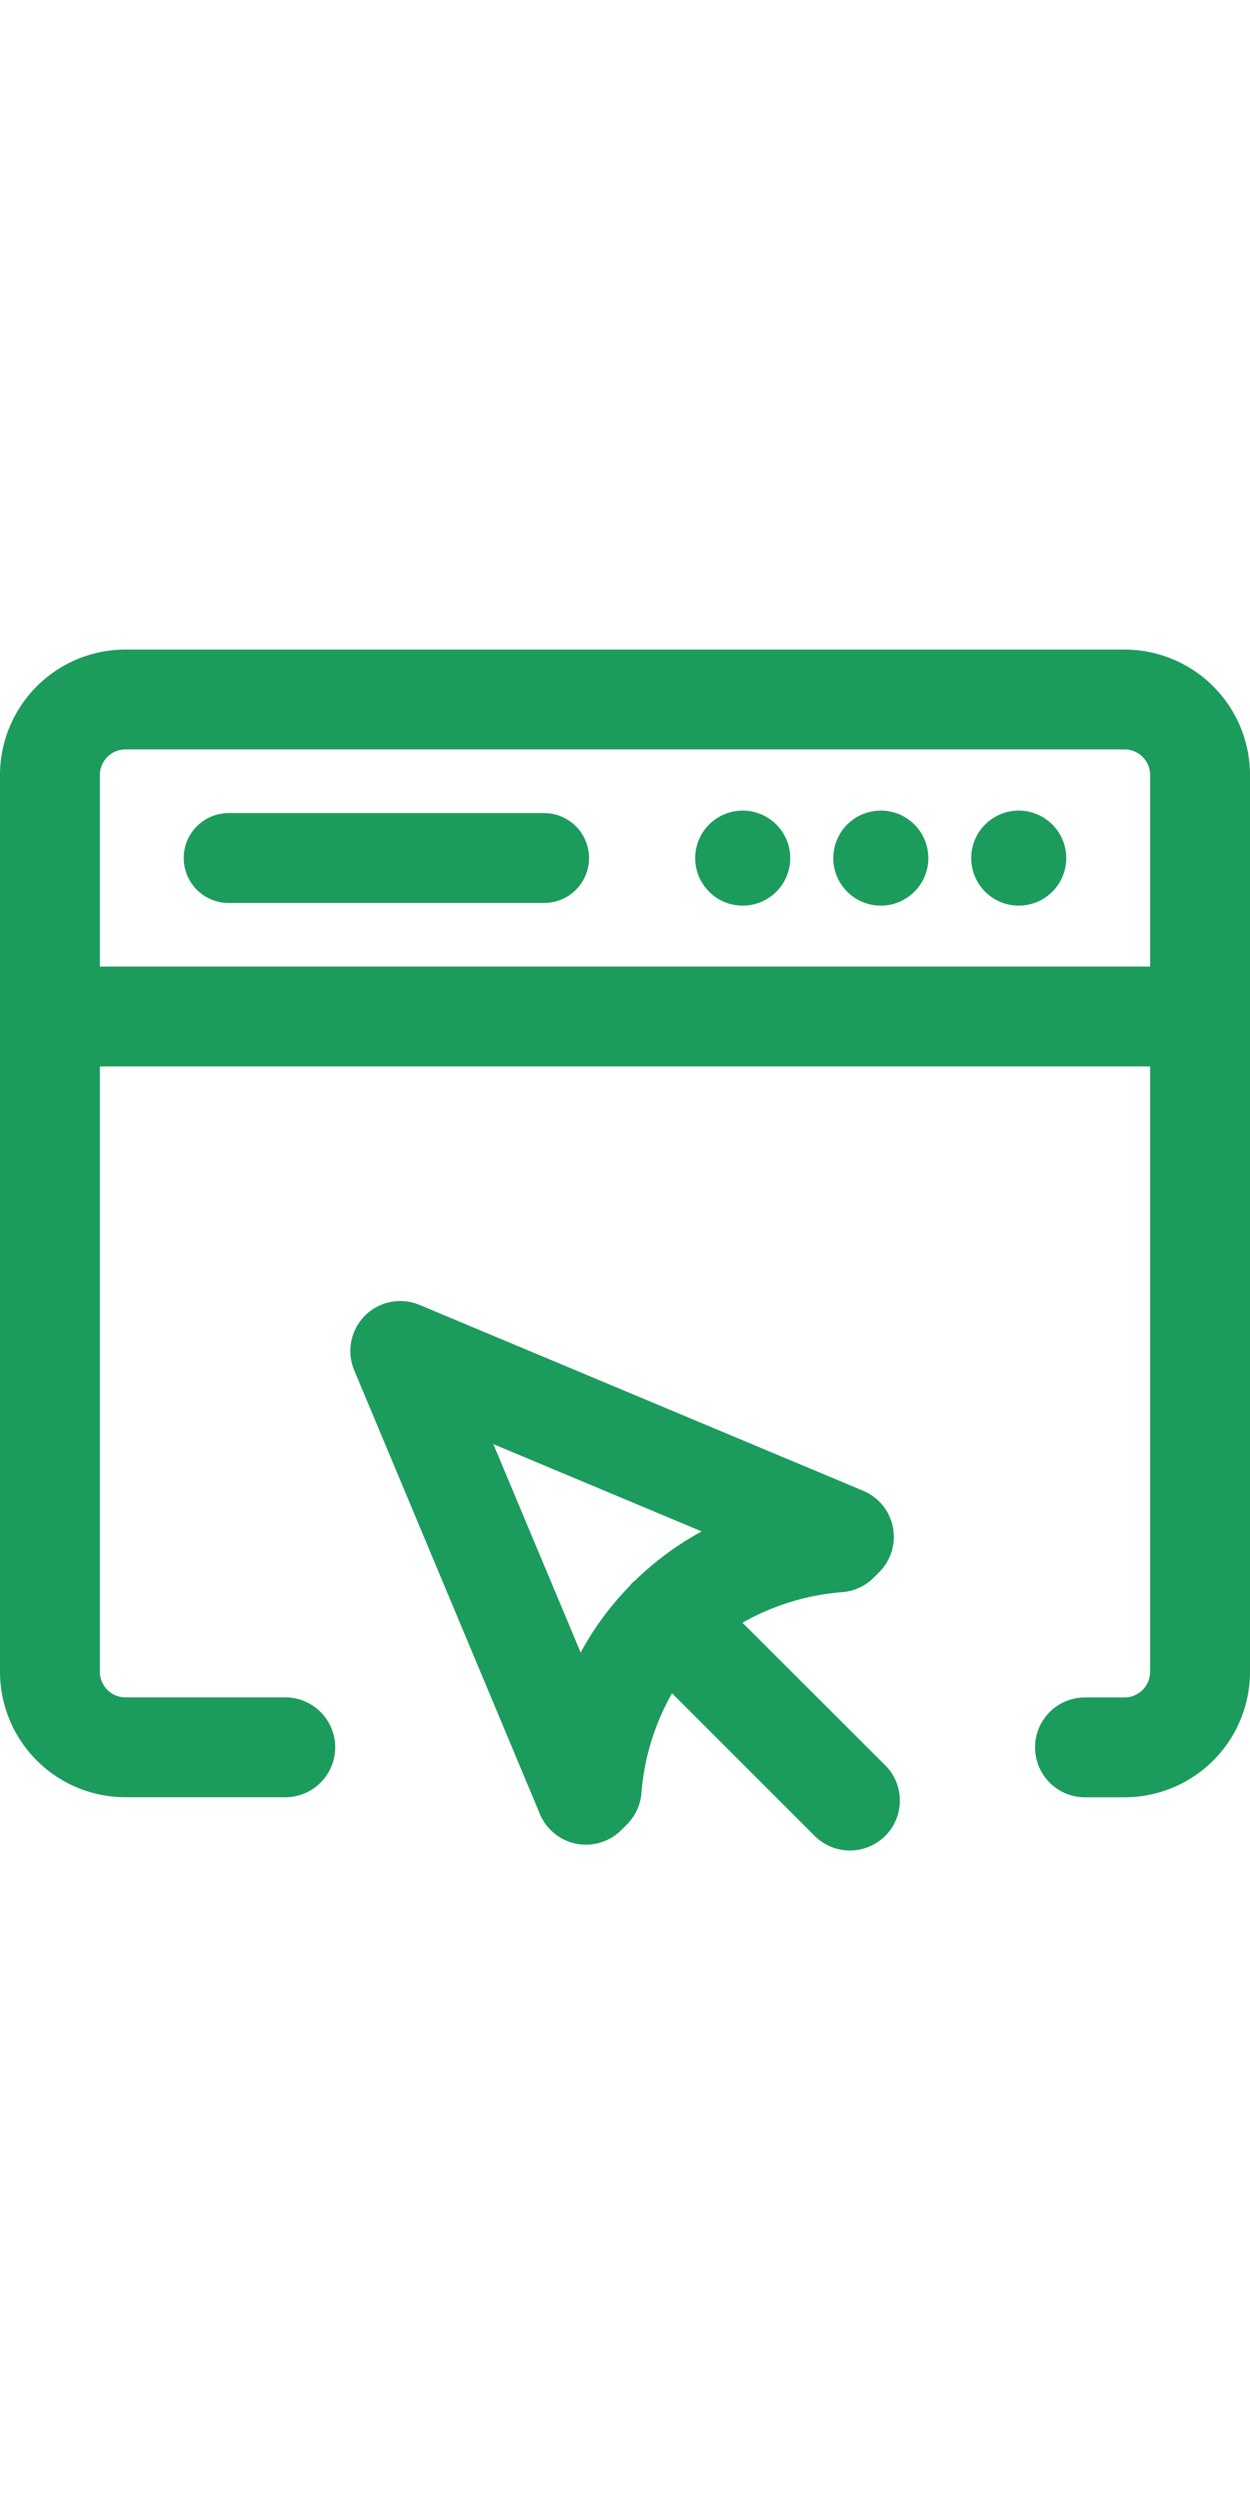 <svg
  id="web-browser"
  xmlns="http://www.w3.org/2000/svg"
  width="60px"
  height="120px"
  viewBox="0 0 43.196 41.498"
>
  <g
    id="Group_1051"
    data-name="Group 1051"
    transform="translate(0 0)"
  >
    <g
      id="Group_1050"
      data-name="Group 1050"
      transform="translate(0 0)"
    >
      <g
        id="Group_1049"
        data-name="Group 1049"
        transform="translate(6.35 5.561)"
      >
        <path
          id="Path_3217"
          data-name="Path 3217"
          d="M22.361,13.232h-10.9a1.553,1.553,0,1,1,0-3.106h10.9a1.553,1.553,0,0,1,0,3.106Z"
          transform="translate(-9.909 -10.036)"
          fill="#1b9c5d"
        />
        <g
          id="Group_1048"
          data-name="Group 1048"
          transform="translate(17.678)"
        >
          <path
            id="Path_3218"
            data-name="Path 3218"
            d="M37.162,10A1.642,1.642,0,1,0,38.8,11.638,1.642,1.642,0,0,0,37.162,10Z"
            transform="translate(-35.52 -9.996)"
            fill="#1b9c5d"
          />
          <path
            id="Path_3219"
            data-name="Path 3219"
            d="M44.069,10a1.642,1.642,0,1,0,1.642,1.642A1.642,1.642,0,0,0,44.069,10Z"
            transform="translate(-37.659 -9.996)"
            fill="#1b9c5d"
          />
          <path
            id="Path_3220"
            data-name="Path 3220"
            d="M50.975,10a1.642,1.642,0,1,0,1.642,1.642A1.642,1.642,0,0,0,50.975,10Z"
            transform="translate(-39.799 -9.996)"
            fill="#1b9c5d"
          />
        </g>
      </g>
      <path
        id="Path_3221"
        data-name="Path 3221"
        d="M39.571,1.94H5.045A4.338,4.338,0,0,0,.71,6.275V37.267A4.338,4.338,0,0,0,5.045,41.6h5.481a1.726,1.726,0,1,0,0-3.451H5.045a.886.886,0,0,1-.884-.884V16.345H40.454V37.267a.886.886,0,0,1-.884.884H38.163a1.726,1.726,0,0,0,0,3.451h1.408a4.338,4.338,0,0,0,4.335-4.335V6.275A4.338,4.338,0,0,0,39.571,1.94Zm.884,10.954H4.161V6.275a.885.885,0,0,1,.884-.884H39.571a.885.885,0,0,1,.884.884Z"
        transform="translate(-0.71 -1.94)"
        fill="#1b9c5d"
      />
    </g>
    <path
      id="Path_3222"
      data-name="Path 3222"
      d="M36.728,50.594,31.8,45.671a8.272,8.272,0,0,1,3.467-1.058,1.728,1.728,0,0,0,1.069-.5l.191-.192a1.725,1.725,0,0,0-.555-2.809L20.64,34.688a1.726,1.726,0,0,0-2.258,2.258L24.8,52.283a1.725,1.725,0,0,0,1.259,1.026,1.753,1.753,0,0,0,.333.032,1.731,1.731,0,0,0,1.222-.506l.192-.192a1.729,1.729,0,0,0,.5-1.066,8.286,8.286,0,0,1,1.059-3.468l4.924,4.924a1.725,1.725,0,1,0,2.439-2.44ZM26.207,46.7l-3.016-7.2,7.2,3.016a10.363,10.363,0,0,0-2.305,1.7c-.033.028-.07.051-.1.082s-.053.067-.081.1A10.361,10.361,0,0,0,26.207,46.7Z"
      transform="translate(-6.142 -12.042)"
      fill="#1b9c5d"
    />
  </g>
</svg>
